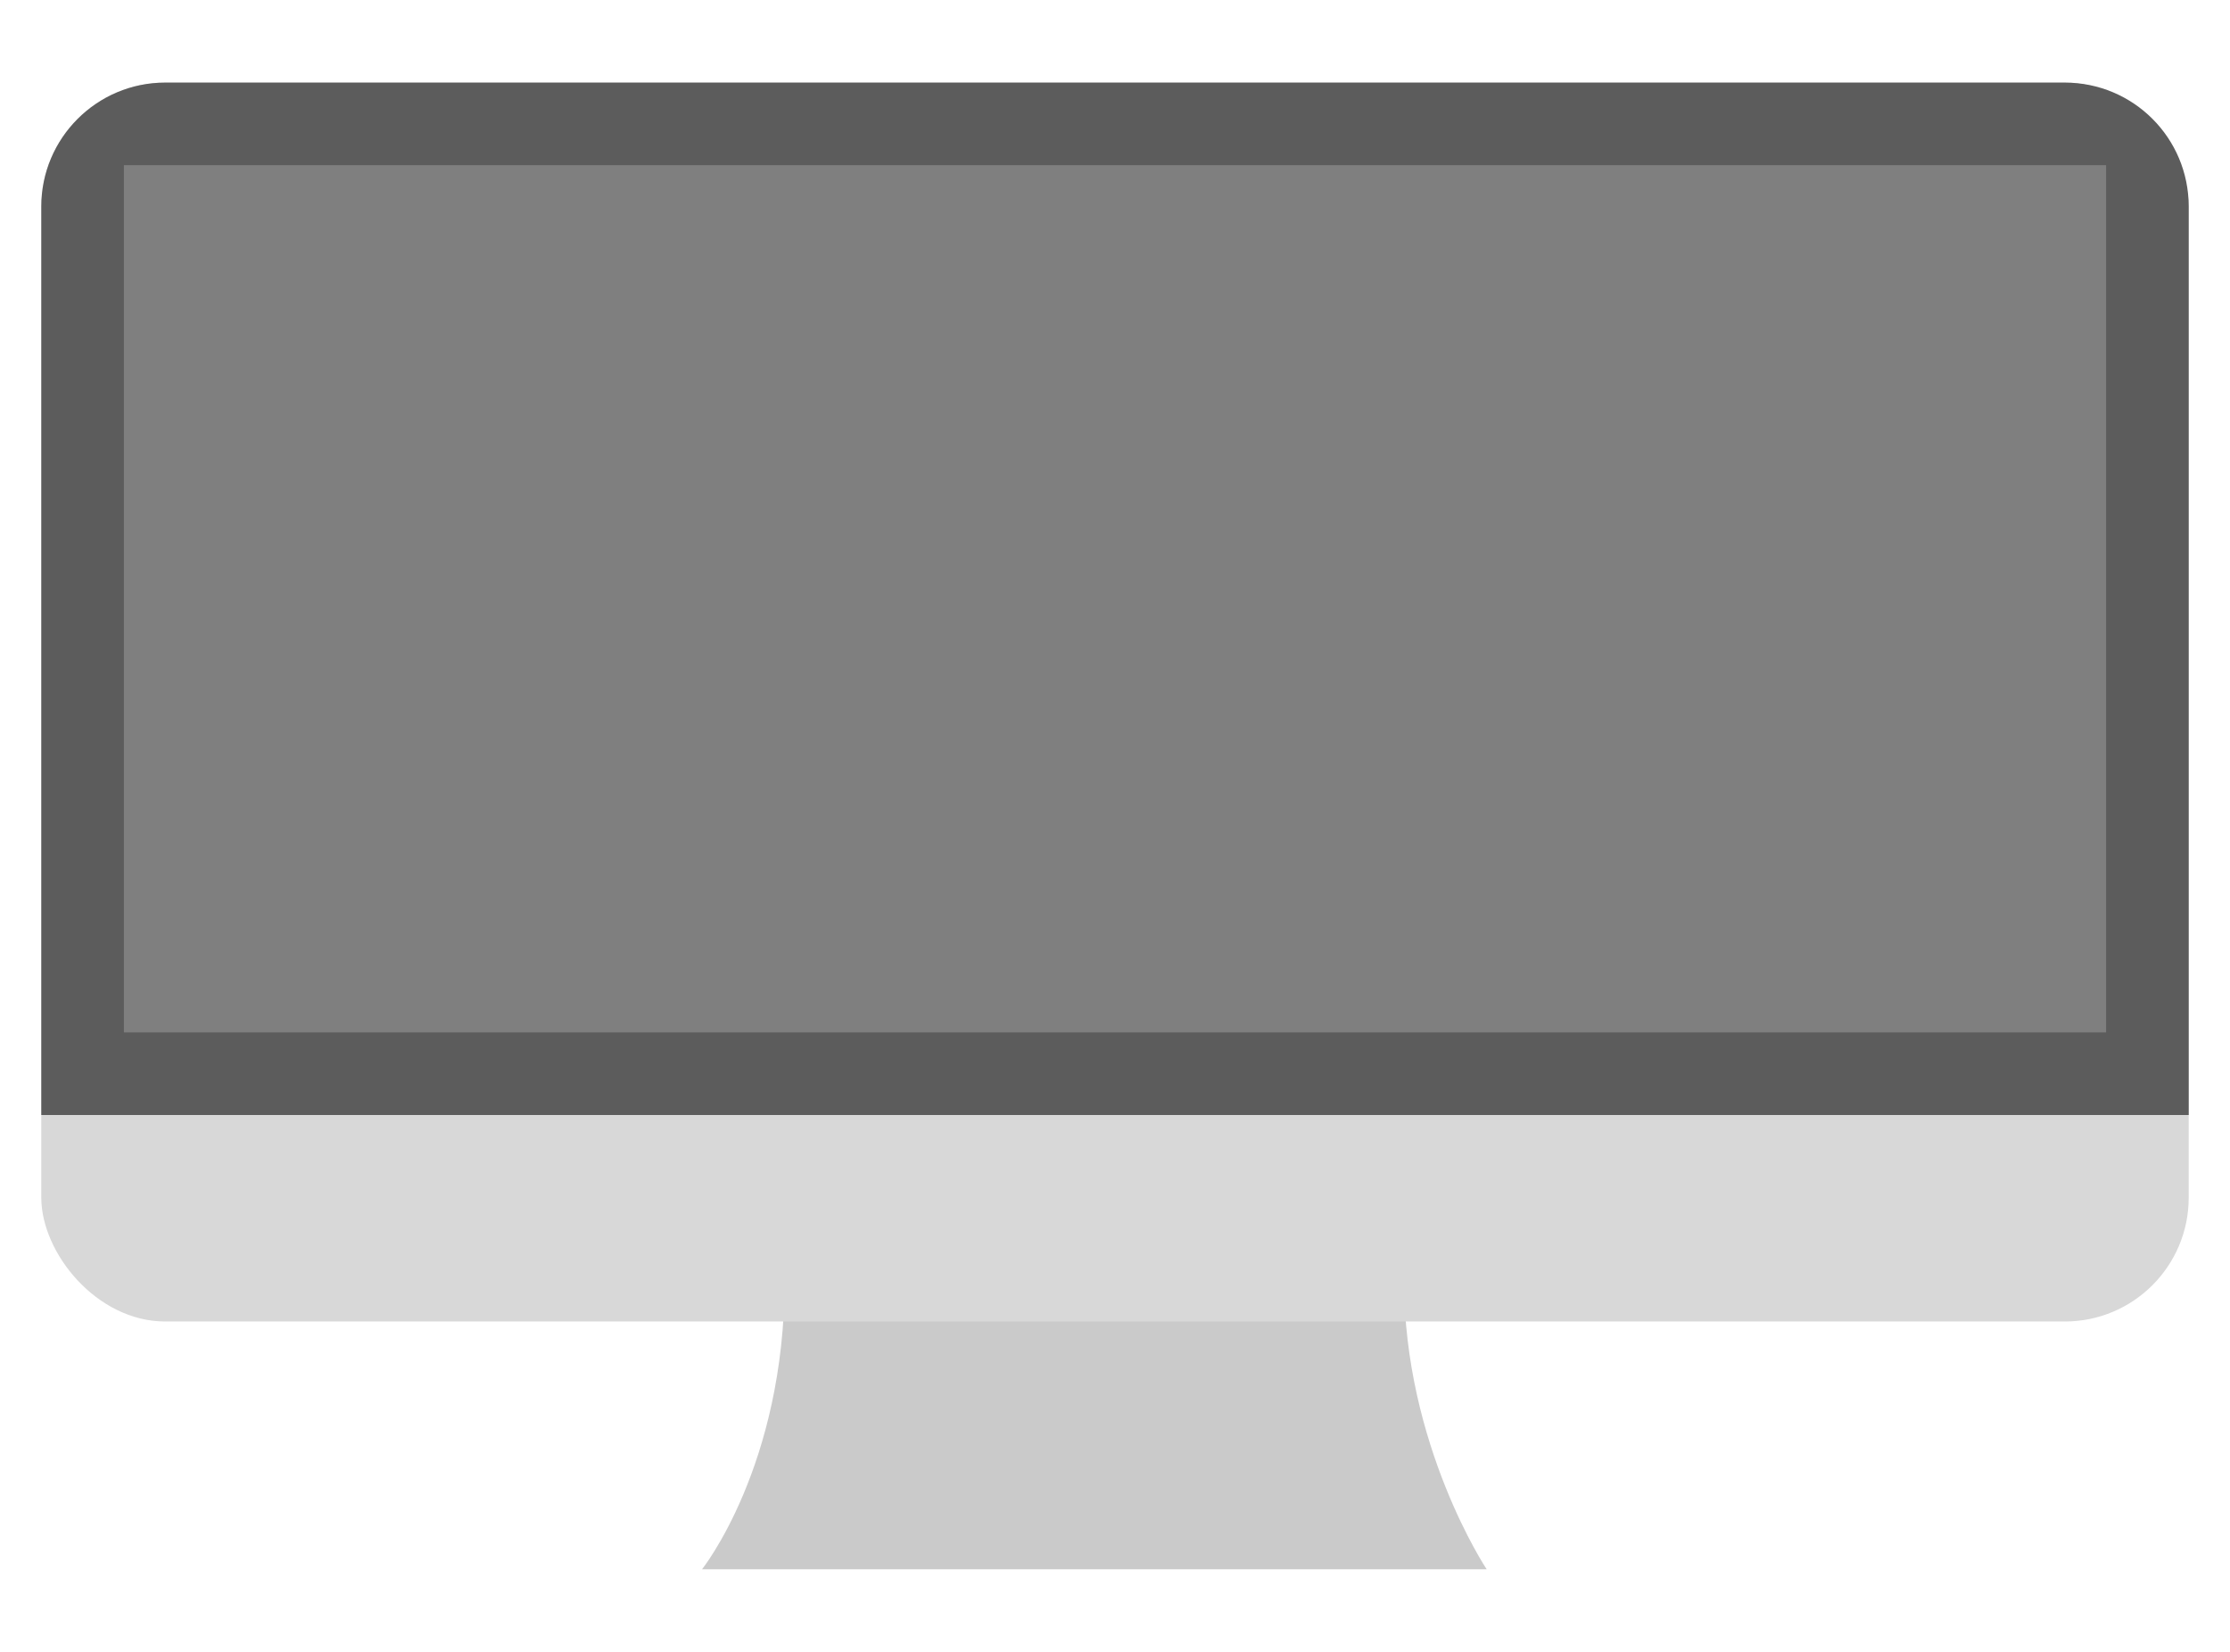 <?xml version="1.0" encoding="UTF-8" standalone="no"?>
<svg width="54px" height="40px" viewBox="0 0 54 40" version="1.1" xmlns="http://www.w3.org/2000/svg" xmlns:xlink="http://www.w3.org/1999/xlink" xmlns:sketch="http://www.bohemiancoding.com/sketch/ns">
    <!-- Generator: Sketch 3.2.1 (9971) - http://www.bohemiancoding.com/sketch -->
    <title>Mac_off</title>
    <desc>Created with Sketch.</desc>
    <defs></defs>
    <g id="Page-1" stroke="none" stroke-width="1" fill="none" fill-rule="evenodd" sketch:type="MSPage">
        <g id="Mac_off" sketch:type="MSArtboardGroup">
            <g id="comp" sketch:type="MSLayerGroup" transform="translate(1, 2)">
                <path d="M18,29 C18,33.5 16,36 16,36 L35,36 C35,36 33,33 33,29 C33,25 18,24.5 18,29 Z" id="Rectangle-318" fill="#CACACA" sketch:type="MSShapeGroup"></path>
                <rect id="Rectangle-314" fill="#D8D8D8" sketch:type="MSShapeGroup" x="0" y="0" width="52" height="30" rx="3"></rect>
                <path d="M0,25 L0,3 C0,1.347 1.344,0 3.001,0 L48.999,0 C50.662,0 52,1.343 52,3 L52,25 L-3.55271368e-15,25 Z" id="Rectangle-315" fill="#5C5C5C" sketch:type="MSShapeGroup"></path>
                <rect id="Rectangle-317" fill="#7F7F7F" sketch:type="MSShapeGroup" x="2" y="2" width="48" height="21"></rect>
            </g>
        </g>
    </g>
</svg>